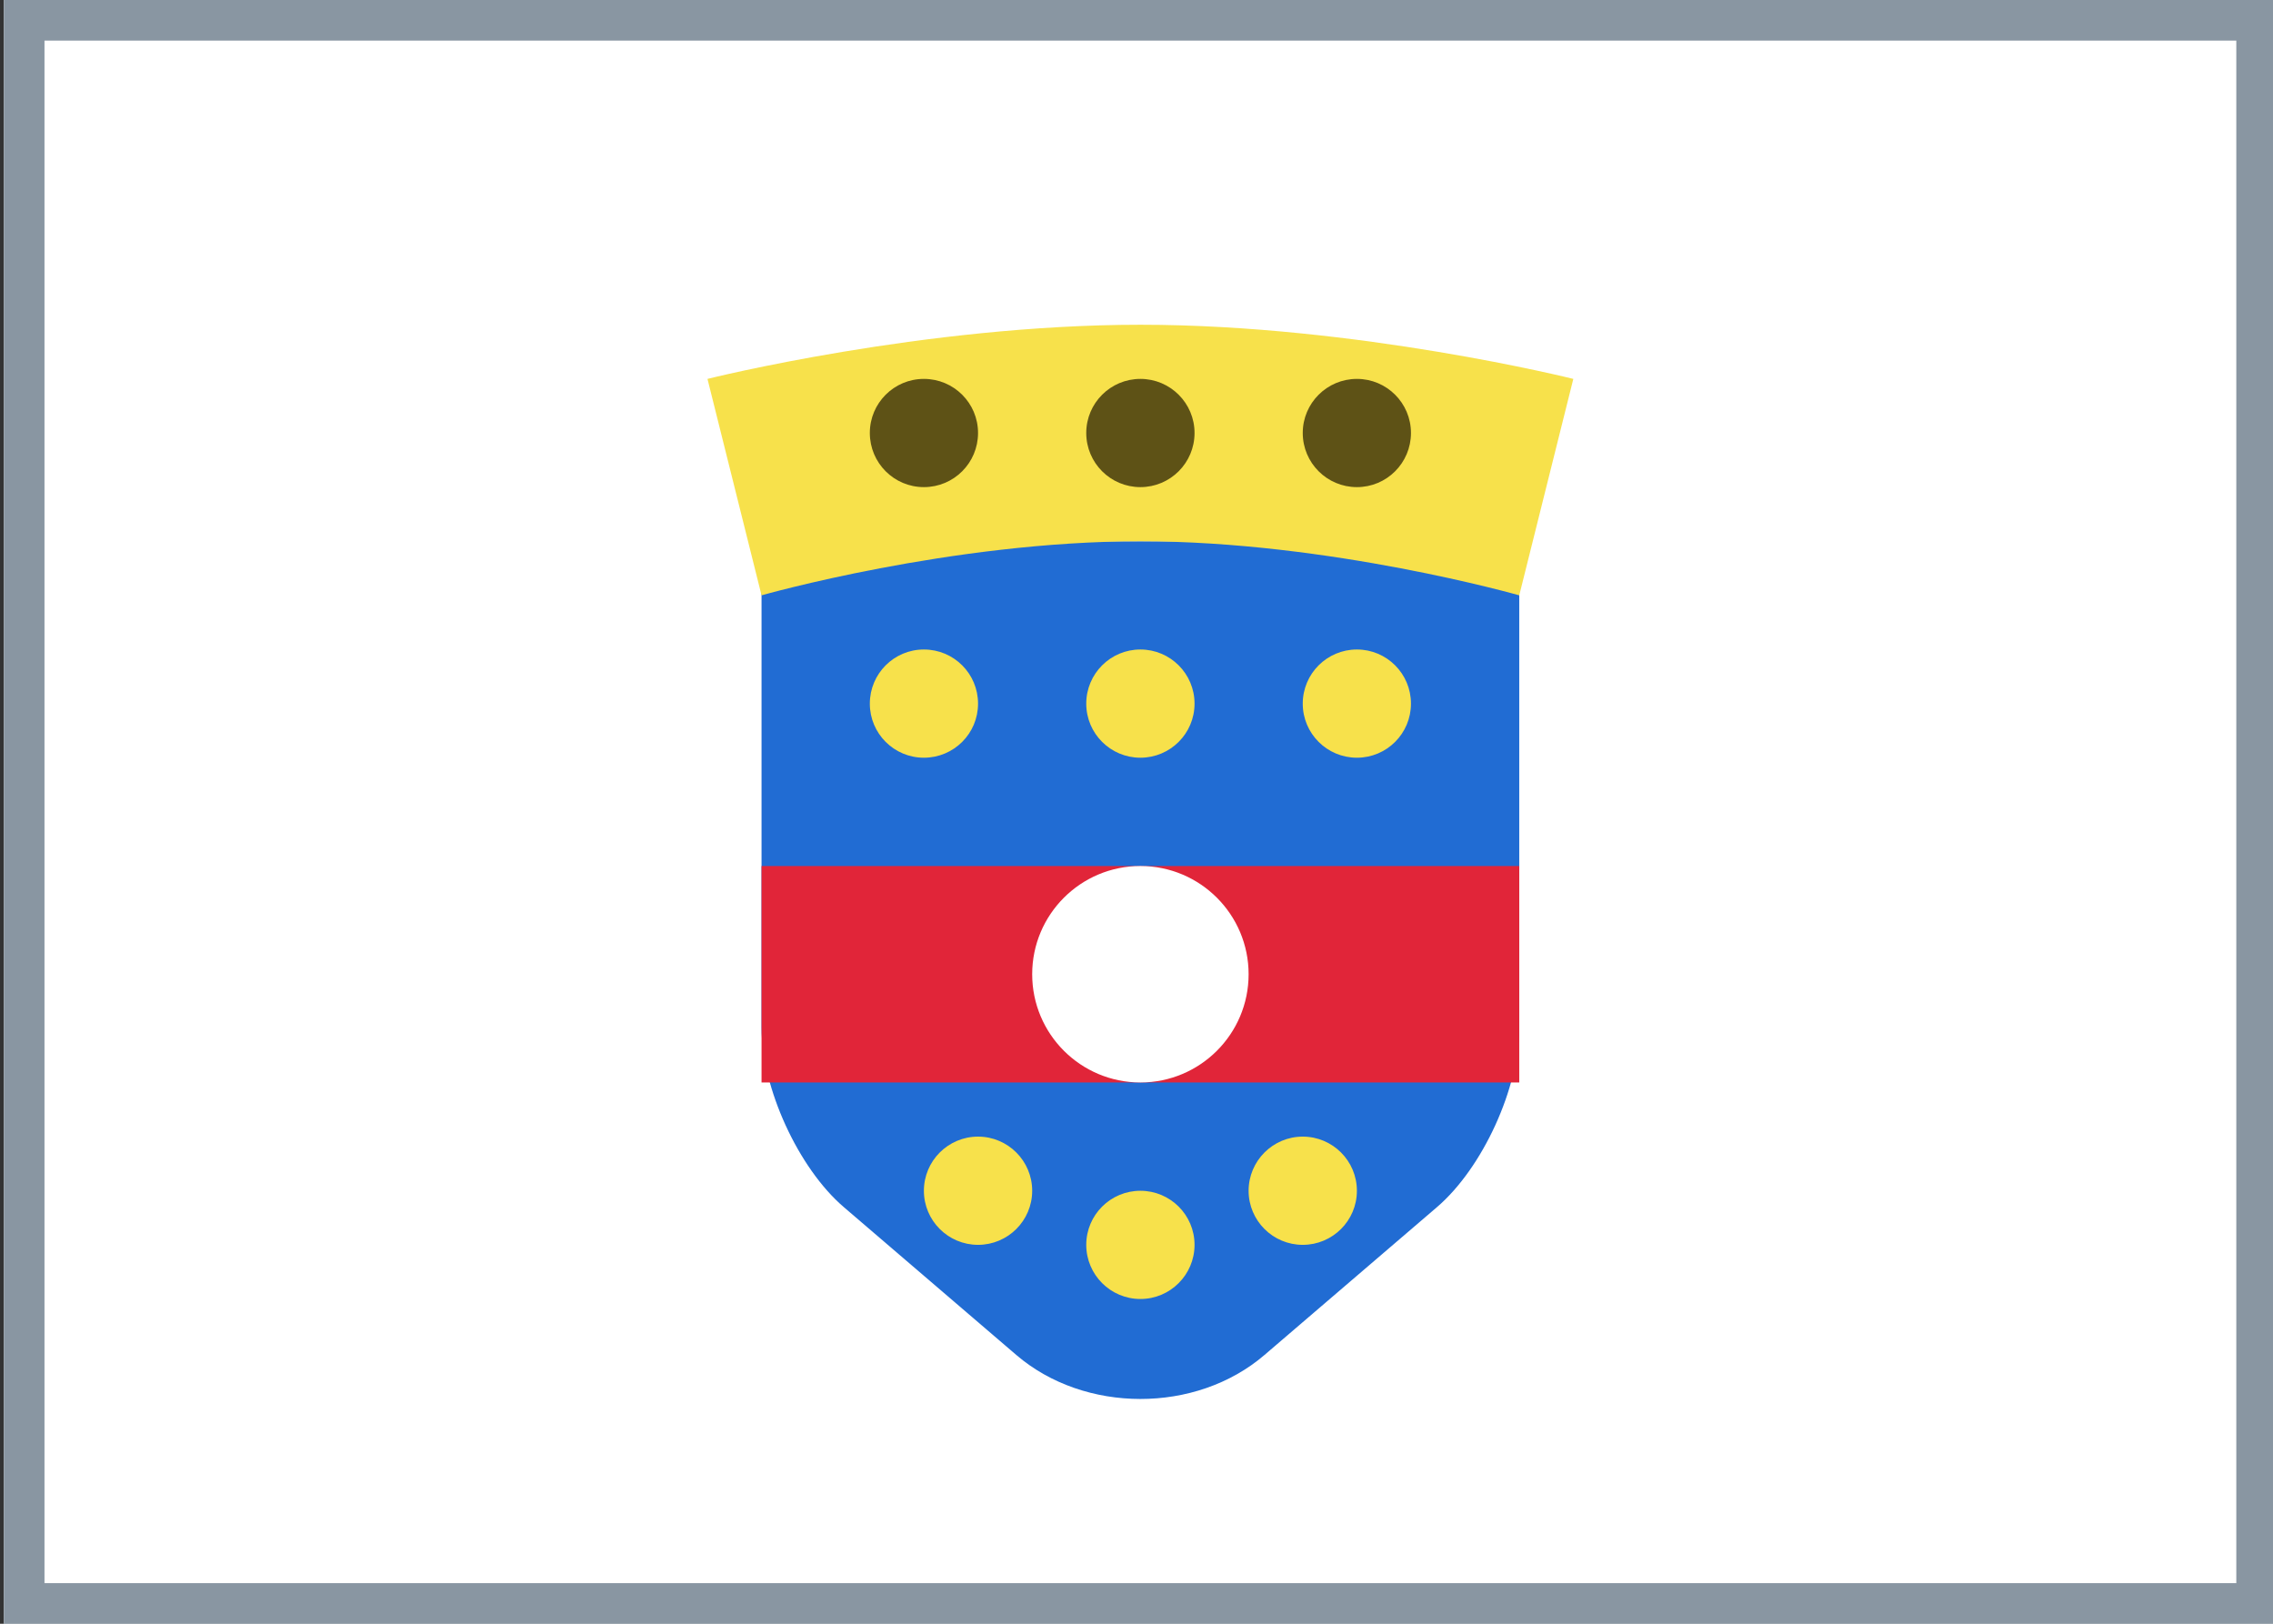 <svg fill="none" xmlns="http://www.w3.org/2000/svg" viewBox="0 0 28 20"><rect x="0" y="0" width="28" height="20" fill="#333333" stroke="none"/><g clip-path="url(#clip0_1310_7502)"><path d="M28.048 0H0.048V20H28.048V0Z" fill="#FFFFFF"/><path d="M9.381 6.667H18.715V12.655C18.715 13.398 18.267 14.383 17.702 14.868L15.576 16.69C14.732 17.414 13.36 17.41 12.52 16.69L10.394 14.868C9.835 14.389 9.381 13.4 9.381 12.655V6.667Z" fill="#216CD3"/><path fill-rule="evenodd" clip-rule="evenodd" d="M11.381 9.333C11.013 9.333 10.715 9.035 10.715 8.667C10.715 8.298 11.013 8 11.381 8C11.75 8 12.048 8.298 12.048 8.667C12.048 9.035 11.75 9.333 11.381 9.333ZM14.048 9.333C13.68 9.333 13.381 9.035 13.381 8.667C13.381 8.298 13.68 8 14.048 8C14.416 8 14.715 8.298 14.715 8.667C14.715 9.035 14.416 9.333 14.048 9.333ZM16.715 9.333C16.347 9.333 16.048 9.035 16.048 8.667C16.048 8.298 16.347 8 16.715 8C17.083 8 17.381 8.298 17.381 8.667C17.381 9.035 17.083 9.333 16.715 9.333Z" fill="#F7E14B"/><path fill-rule="evenodd" clip-rule="evenodd" d="M12.048 15.333C11.68 15.333 11.381 15.035 11.381 14.667C11.381 14.299 11.68 14 12.048 14C12.416 14 12.715 14.299 12.715 14.667C12.715 15.035 12.416 15.333 12.048 15.333ZM14.048 16C13.68 16 13.381 15.701 13.381 15.333C13.381 14.965 13.68 14.667 14.048 14.667C14.416 14.667 14.715 14.965 14.715 15.333C14.715 15.701 14.416 16 14.048 16ZM16.048 15.333C15.68 15.333 15.381 15.035 15.381 14.667C15.381 14.299 15.68 14 16.048 14C16.416 14 16.715 14.299 16.715 14.667C16.715 15.035 16.416 15.333 16.048 15.333Z" fill="#F7E14B"/><path d="M18.715 10.667H9.381V13.333H18.715V10.667Z" fill="#E12539"/><path d="M14.048 13.333C14.784 13.333 15.381 12.736 15.381 12C15.381 11.264 14.784 10.667 14.048 10.667C13.312 10.667 12.715 11.264 12.715 12C12.715 12.736 13.312 13.333 14.048 13.333Z" fill="white"/><path fill-rule="evenodd" clip-rule="evenodd" d="M8.715 4.667C8.715 4.667 11.381 4 14.048 4C16.715 4 19.381 4.667 19.381 4.667L18.715 7.333C18.715 7.333 16.381 6.667 14.048 6.667C11.715 6.667 9.381 7.333 9.381 7.333L8.715 4.667Z" fill="#F7E14B"/><path fill-rule="evenodd" clip-rule="evenodd" d="M14.048 6C13.68 6 13.381 5.702 13.381 5.333C13.381 4.965 13.68 4.667 14.048 4.667C14.416 4.667 14.715 4.965 14.715 5.333C14.715 5.702 14.416 6 14.048 6ZM16.715 6C16.347 6 16.048 5.702 16.048 5.333C16.048 4.965 16.347 4.667 16.715 4.667C17.083 4.667 17.381 4.965 17.381 5.333C17.381 5.702 17.083 6 16.715 6ZM11.381 6C11.013 6 10.715 5.702 10.715 5.333C10.715 4.965 11.013 4.667 11.381 4.667C11.75 4.667 12.048 4.965 12.048 5.333C12.048 5.702 11.75 6 11.381 6Z" fill="#5E5216"/><path fill-rule="evenodd" clip-rule="evenodd" d="M0.048 0V20H28.048V0H0.048ZM27.548 0.5H0.548L0.548 19.5H27.548V0.5Z" fill="#8996A2"/></g><defs><clipPath id="clip0_1310_7502"><rect width="28" height="20" fill="white"/></clipPath></defs></svg>